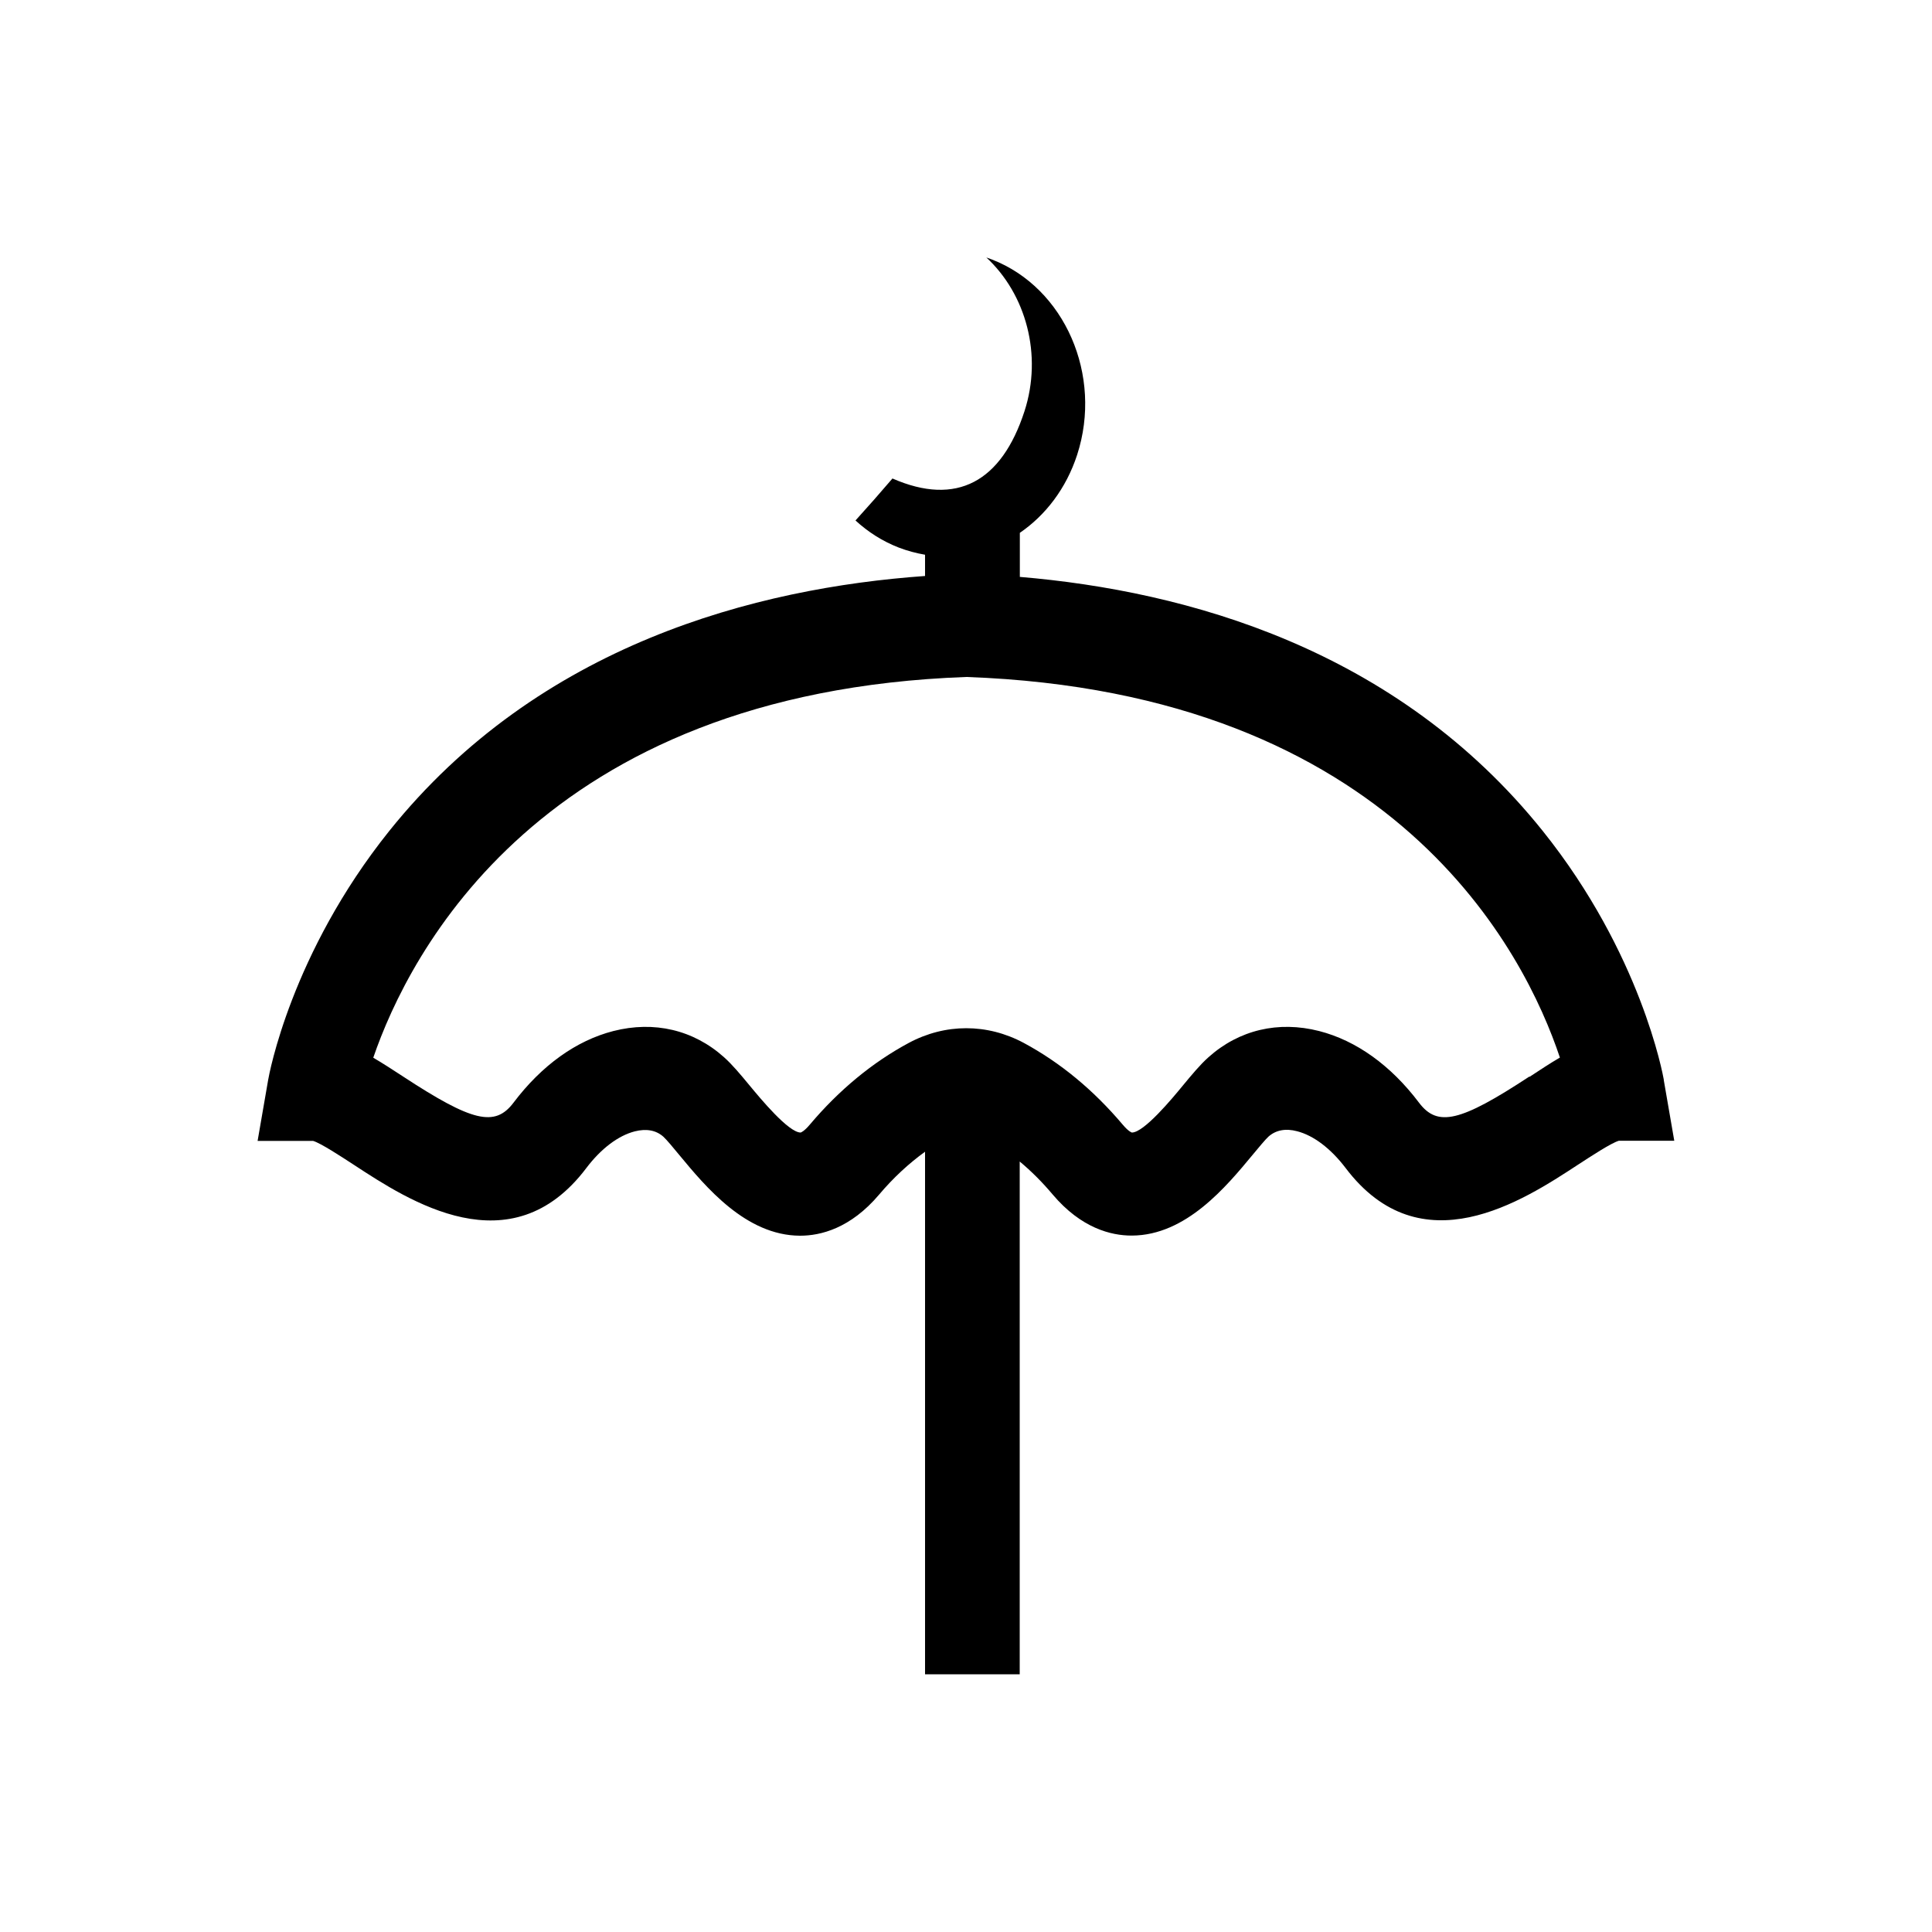 <?xml version="1.0" encoding="UTF-8"?>
<svg id="Symbols" xmlns="http://www.w3.org/2000/svg" viewBox="0 0 150 150">
  <path d="m129.18,83.84c-.07-.39-1.77-9.79-9.39-19.31-11.34-14.16-27.66-18.65-40.61-19.74v-3.42c2-1.37,3.6-3.45,4.45-6.06,2-6.17-.96-12.96-6.61-15.16-.15-.06-.29-.11-.44-.16,3.07,2.84,4.38,7.56,2.96,11.94-1.78,5.48-5.27,7.4-10.25,5.22-.94,1.1-1.9,2.19-2.87,3.26.97.89,2.09,1.61,3.35,2.1.68.26,1.36.44,2.05.56v1.65c-13.09.93-29.98,5.29-41.61,19.81-7.62,9.52-9.32,18.91-9.39,19.31l-.82,4.74h4.31c.6.18,2.14,1.19,3.17,1.86,4.26,2.79,12.19,8,18.04.25,1.14-1.51,2.48-2.52,3.76-2.85.91-.23,1.66-.09,2.23.42.23.21.78.86,1.21,1.39,2.07,2.5,5.19,6.27,9.38,6.29h.03c1.57,0,3.9-.56,6.13-3.2,1.1-1.3,2.29-2.4,3.56-3.32v40.57h7.35v-39.81c.9.75,1.75,1.6,2.55,2.55,2.23,2.64,4.56,3.2,6.13,3.2h.04c4.19-.02,7.31-3.79,9.38-6.29.44-.53.98-1.18,1.21-1.39.57-.51,1.33-.66,2.23-.42,1.28.33,2.61,1.34,3.76,2.85,5.85,7.74,13.78,2.54,18.04-.25,1.03-.67,2.57-1.68,3.17-1.86h4.31l-.82-4.74Zm-10.45-.25c-5.36,3.52-7.12,3.93-8.56,2.02-2.19-2.9-4.87-4.82-7.75-5.56-3.17-.81-6.22-.09-8.59,2.03-.66.59-1.28,1.34-2,2.21-.82,1-3.01,3.64-3.95,3.64-.03,0-.29-.11-.71-.61-2.27-2.69-4.86-4.83-7.69-6.35-1.42-.76-2.94-1.14-4.46-1.14s-3.04.38-4.46,1.14c-2.83,1.52-5.42,3.66-7.69,6.35-.42.5-.68.61-.71.61-.94,0-3.13-2.65-3.95-3.64-.72-.87-1.35-1.63-2-2.21-2.37-2.12-5.42-2.84-8.59-2.03-2.88.74-5.56,2.66-7.75,5.56-1.44,1.91-3.2,1.49-8.56-2.02-.81-.53-1.58-1.03-2.33-1.47,2.75-8.02,12.96-28.38,46.05-29.56,33.34,1.19,43.39,21.49,46.08,29.55-.76.44-1.54.96-2.35,1.49Z"/>
</svg>
